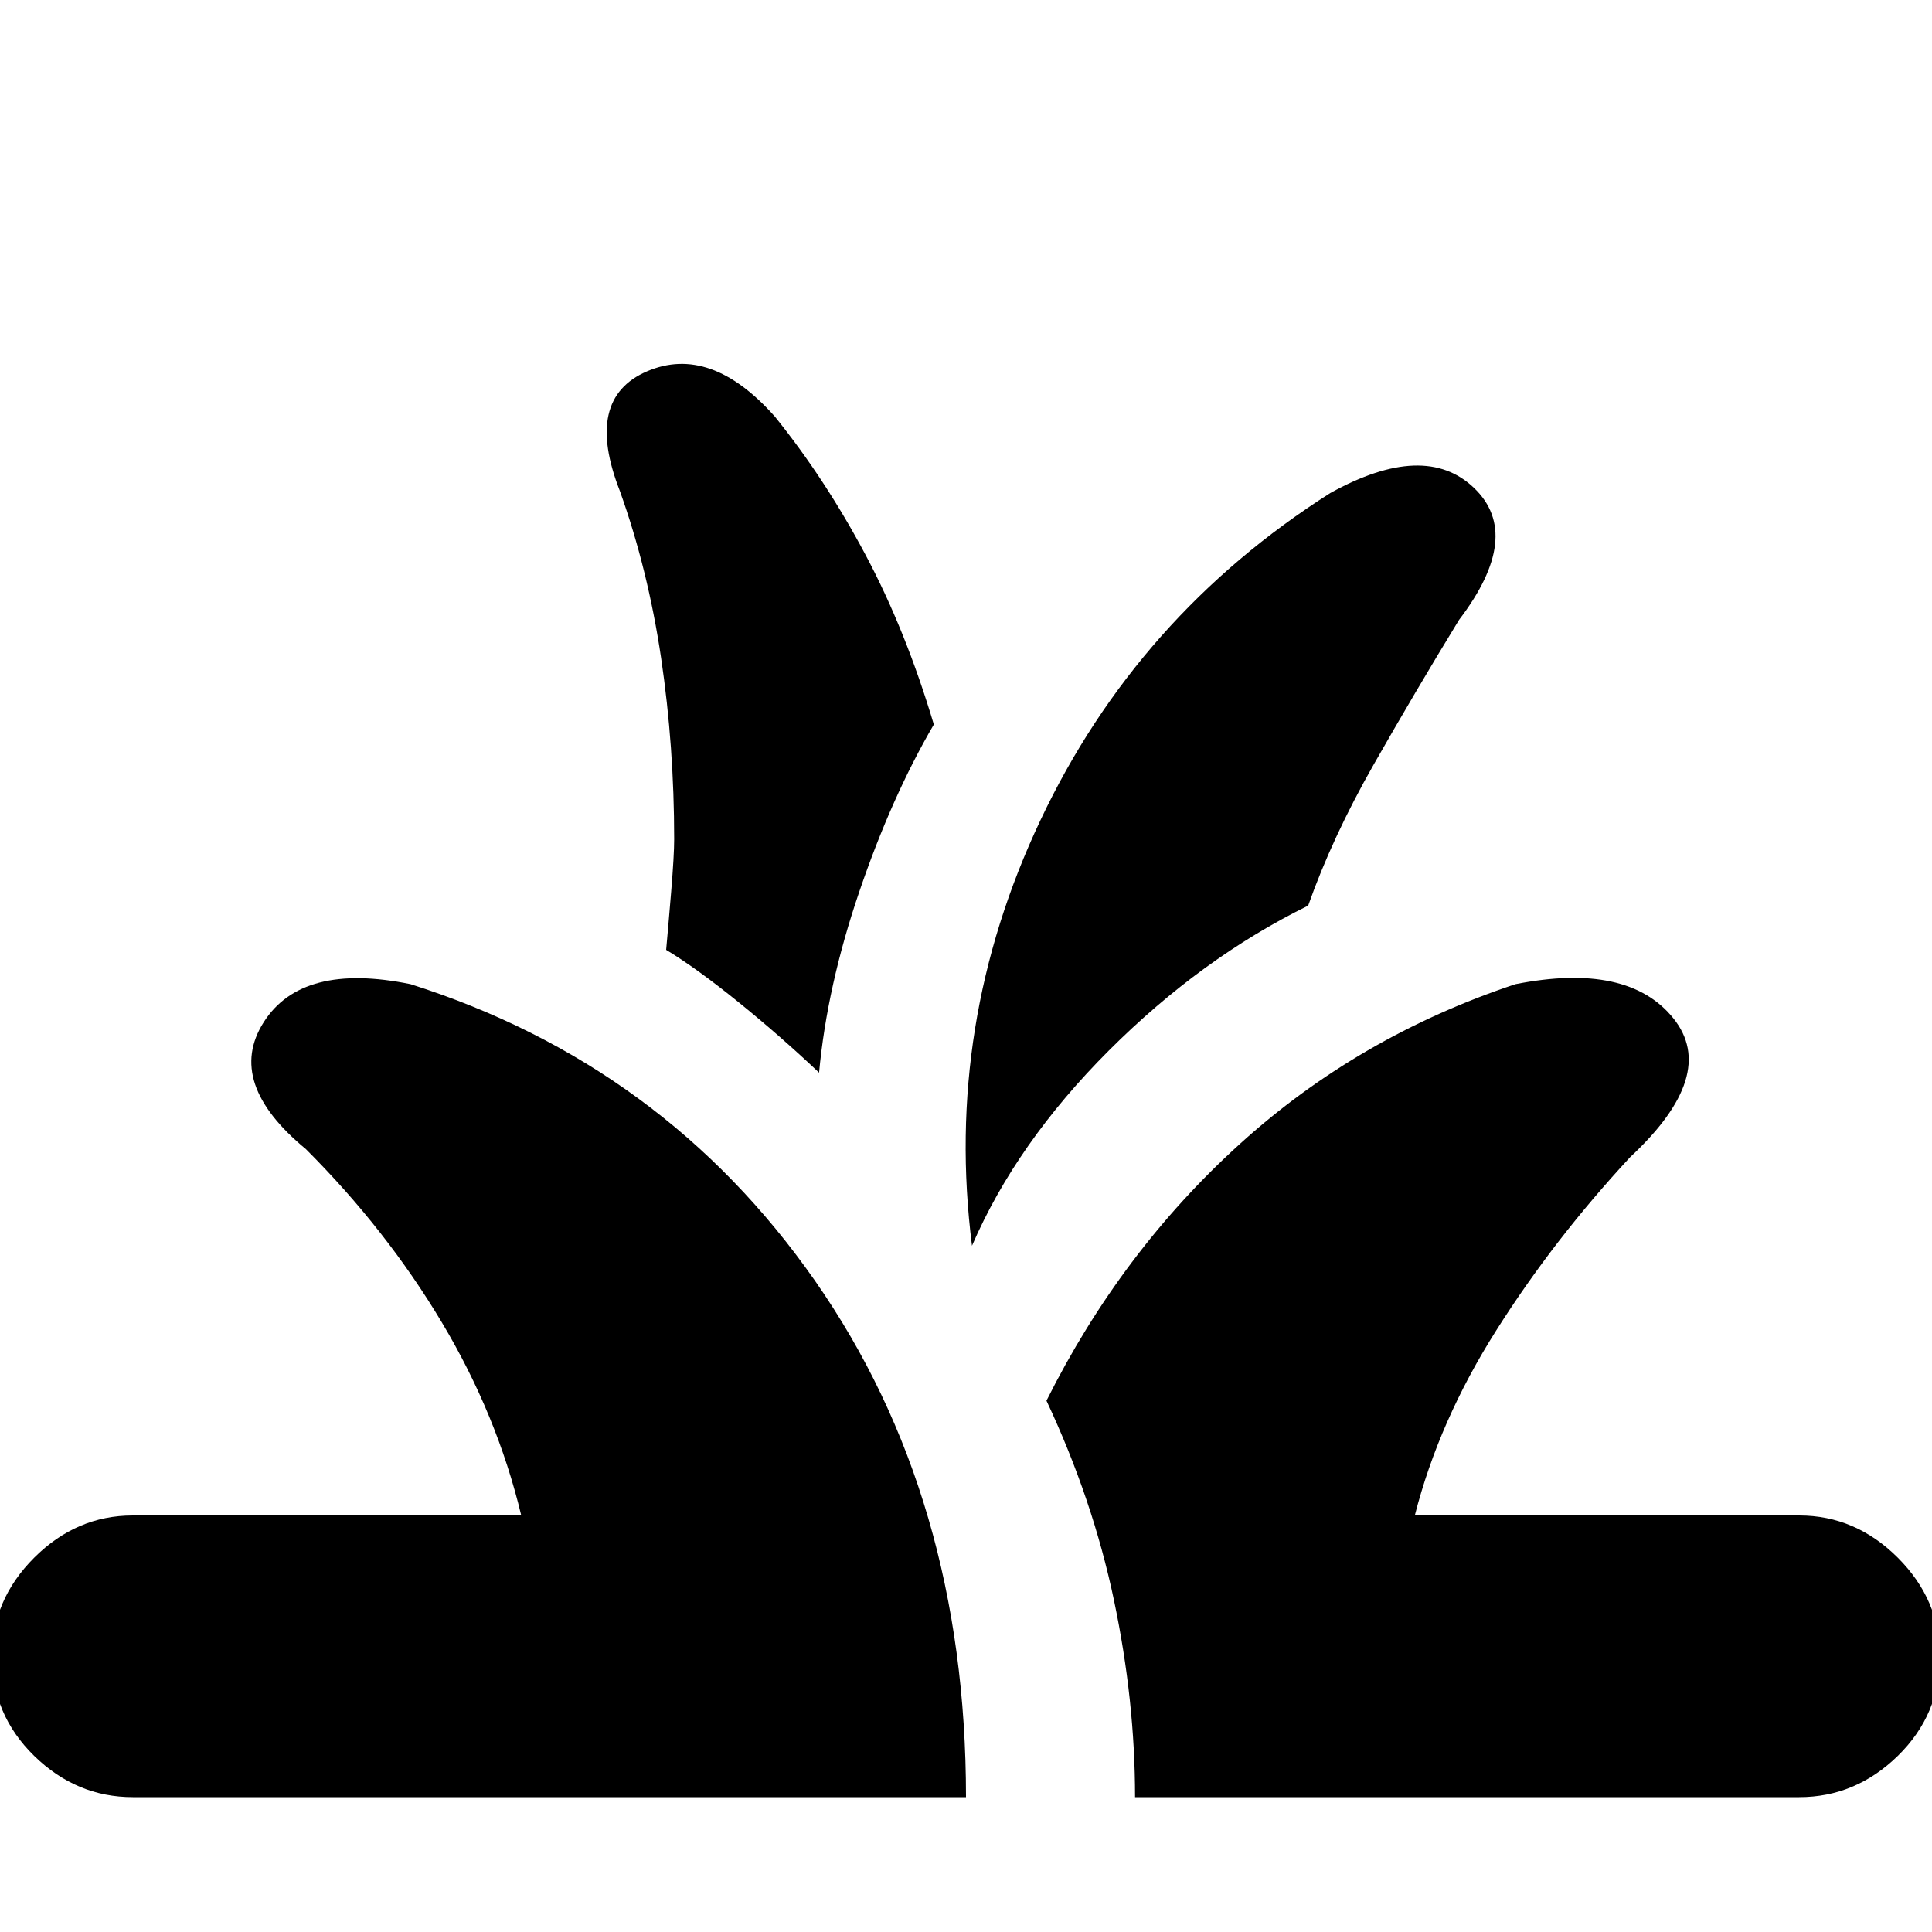 <svg xmlns="http://www.w3.org/2000/svg" height="20" width="20"><path d="M1.375 18.604Q0.792 18.604 0.354 18.177Q-0.083 17.75 -0.083 17.146Q-0.083 16.562 0.354 16.125Q0.792 15.688 1.375 15.688H5.396Q5.146 14.646 4.573 13.688Q4 12.729 3.167 11.896Q2.333 11.208 2.729 10.583Q3.125 9.958 4.25 10.188Q6.875 11.021 8.438 13.26Q10 15.5 10 18.604ZM11.75 18.604Q11.75 17.604 11.531 16.562Q11.312 15.521 10.833 14.5Q11.604 12.958 12.833 11.844Q14.062 10.729 15.688 10.188Q16.854 9.958 17.323 10.542Q17.792 11.125 16.875 11.979Q16.083 12.833 15.49 13.771Q14.896 14.708 14.646 15.688H18.625Q19.208 15.688 19.646 16.125Q20.083 16.562 20.083 17.146Q20.083 17.75 19.646 18.177Q19.208 18.604 18.625 18.604ZM10.062 12.896Q9.771 10.604 10.771 8.49Q11.771 6.375 13.771 5.104Q14.75 4.562 15.26 5.052Q15.771 5.542 15.104 6.417Q14.646 7.167 14.219 7.917Q13.792 8.667 13.542 9.375Q12.438 9.917 11.479 10.875Q10.521 11.833 10.062 12.896ZM8.479 11.104Q8.083 10.729 7.646 10.375Q7.208 10.021 6.896 9.833Q6.917 9.604 6.948 9.229Q6.979 8.854 6.979 8.688Q6.979 7.729 6.844 6.813Q6.708 5.896 6.417 5.083Q6.042 4.125 6.698 3.844Q7.354 3.562 8.021 4.312Q8.542 4.958 8.958 5.74Q9.375 6.521 9.667 7.5Q9.229 8.25 8.896 9.229Q8.562 10.208 8.479 11.104Z"/></svg>